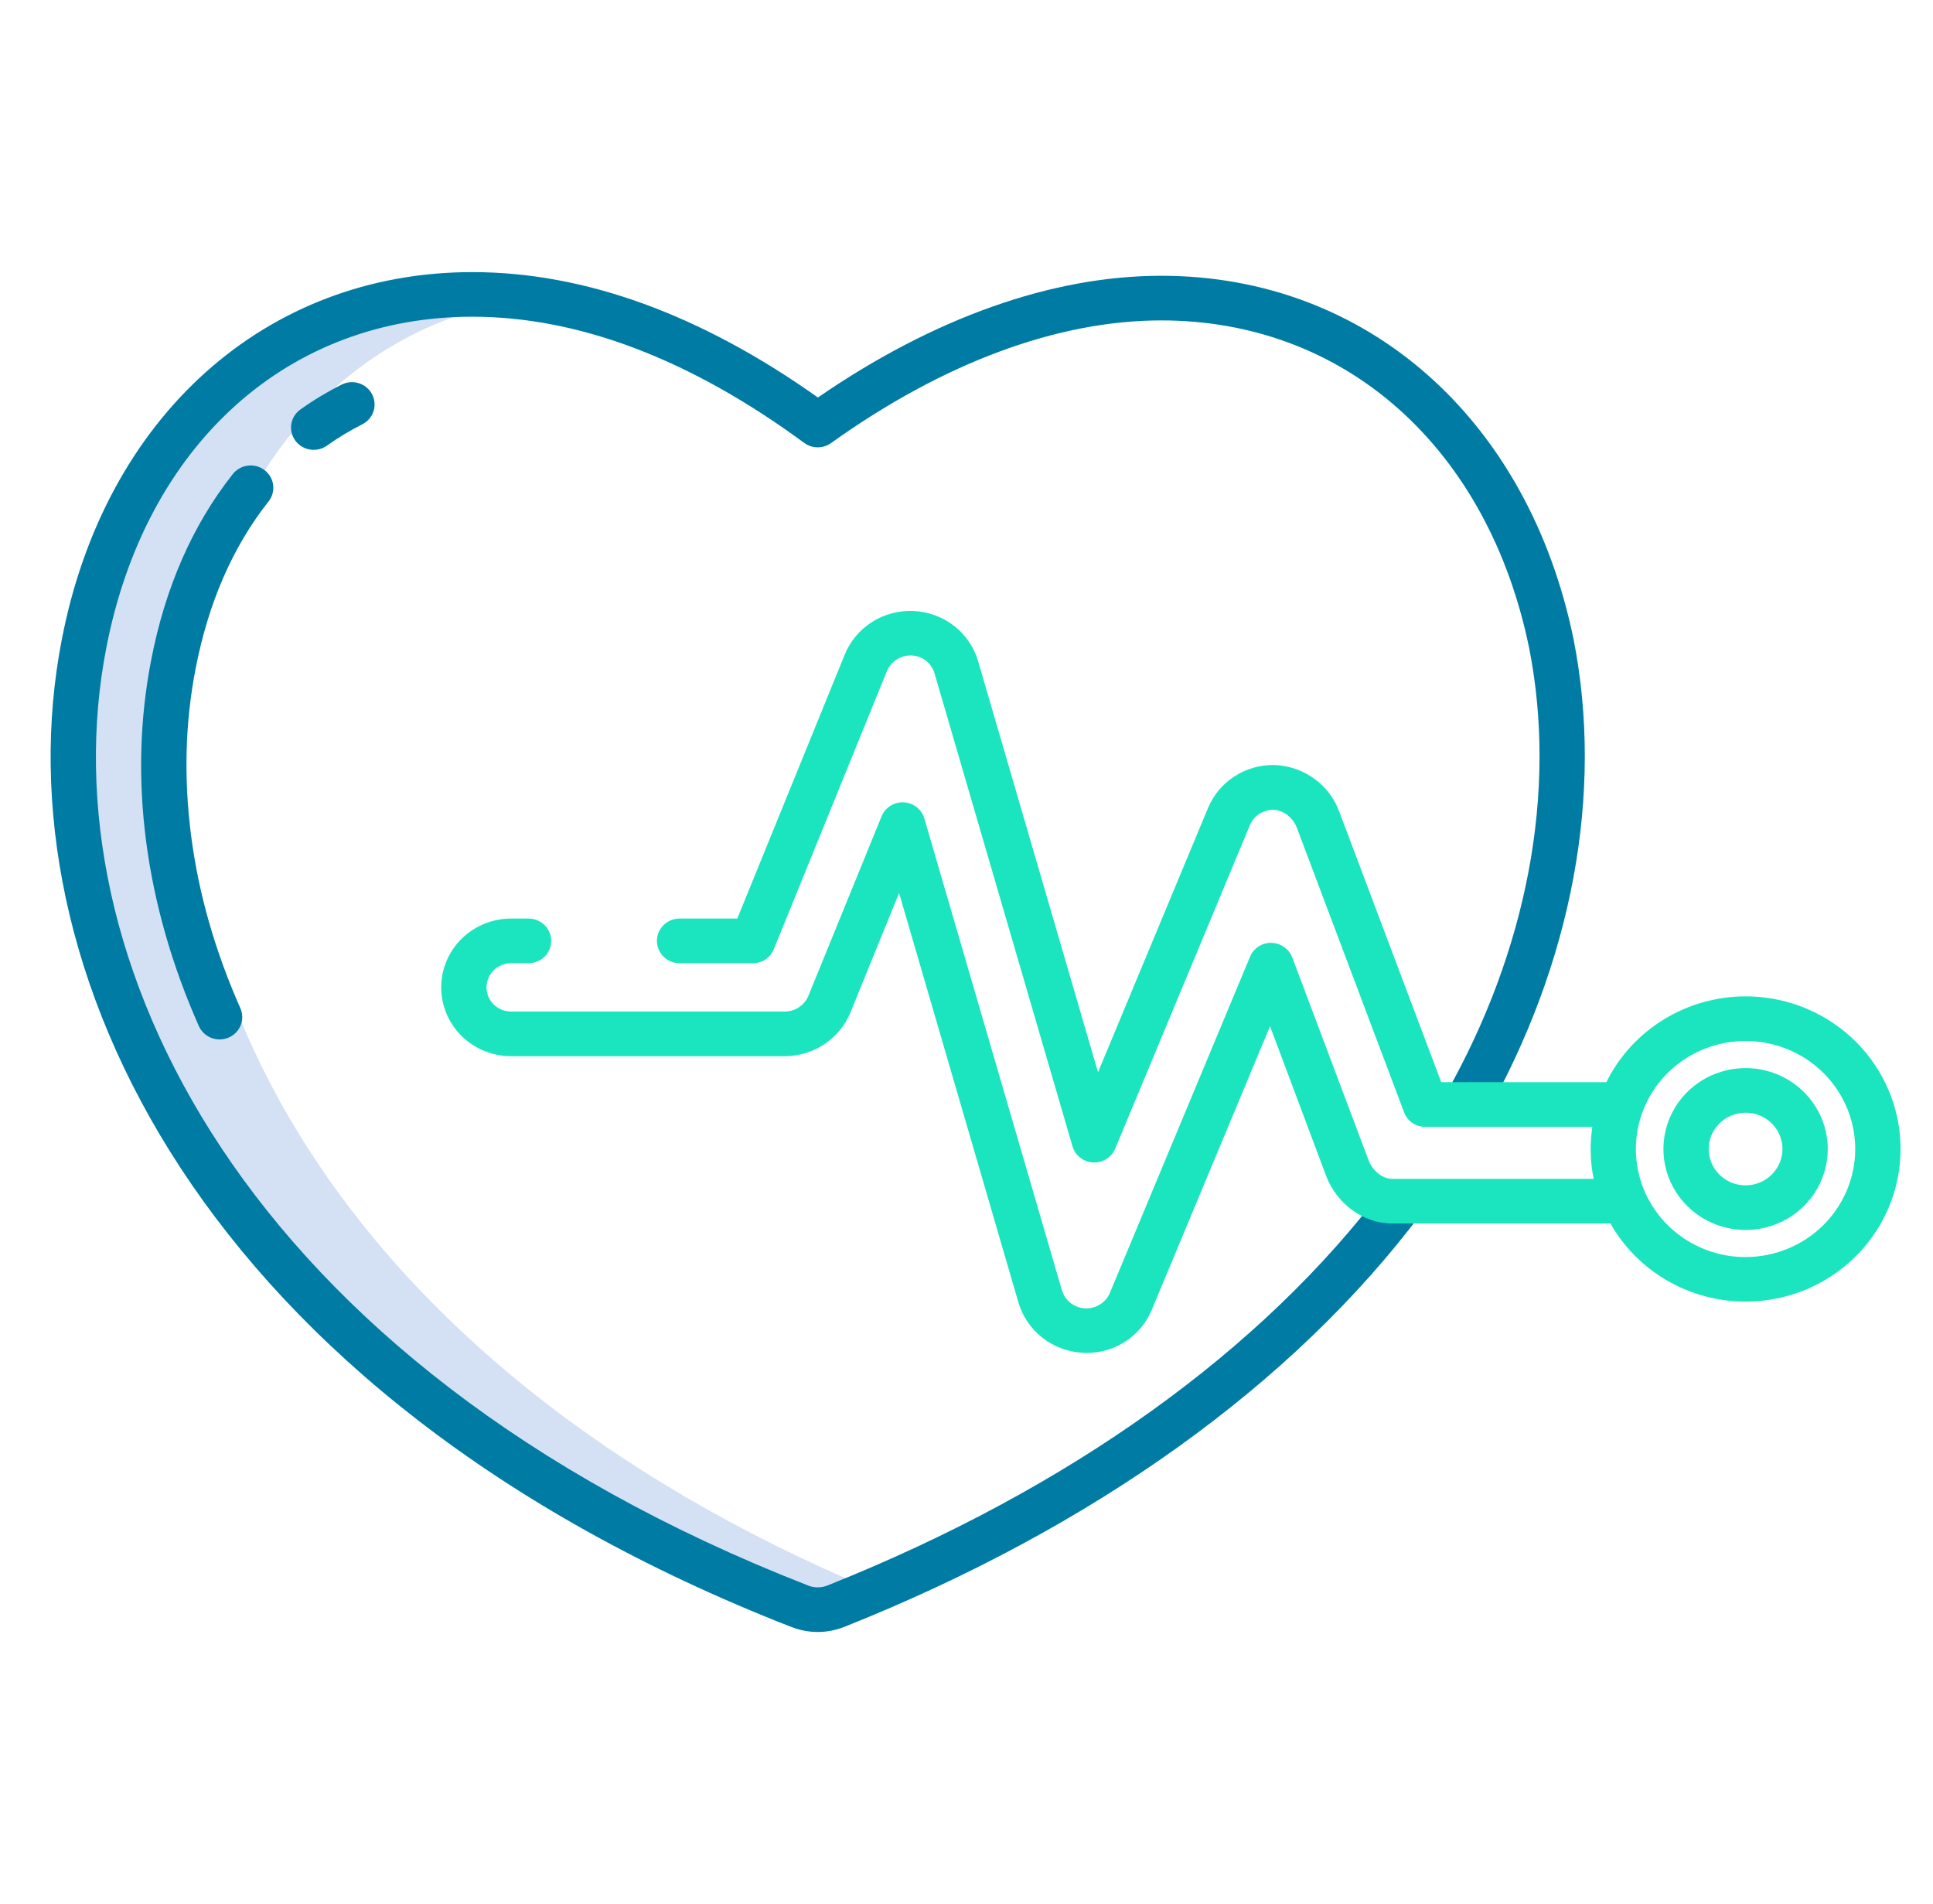 <svg width="66" height="65" viewBox="0 0 66 65" fill="none" xmlns="http://www.w3.org/2000/svg">
<path d="M6.737 21.982C8.002 15.41 12.329 10.986 18.078 10.184C17.431 10.096 16.78 10.052 16.127 10.051C9.435 10.051 4.272 14.697 2.869 21.982C0.766 32.783 7.523 47.099 27.283 54.823C27.488 54.895 27.702 54.938 27.92 54.949C28.143 54.938 28.364 54.896 28.575 54.823C29.007 54.651 29.431 54.474 29.851 54.296C11.096 46.462 4.679 32.542 6.737 21.982Z" fill="#D4E1F4"/>
<path d="M39.649 9.414C35.921 9.414 31.878 10.849 27.927 13.569C23.92 10.728 19.952 9.289 16.128 9.289C9.08 9.289 3.577 14.215 2.109 21.838C-0.05 32.923 6.809 47.641 26.998 55.532C27.011 55.537 27.025 55.542 27.038 55.546C27.605 55.766 28.235 55.766 28.802 55.546C28.818 55.541 28.833 55.536 28.848 55.529C37.343 52.14 44.152 47.256 48.54 41.408L47.296 40.503C43.081 46.12 36.51 50.824 28.291 54.108C28.174 54.16 28.047 54.188 27.919 54.188C27.79 54.187 27.663 54.16 27.547 54.107C8.196 46.536 1.59 32.59 3.629 22.123C4.286 18.712 5.809 15.85 8.036 13.846C10.242 11.861 13.04 10.812 16.128 10.812C19.757 10.812 23.569 12.261 27.458 15.119C27.59 15.216 27.75 15.27 27.915 15.271C28.08 15.272 28.241 15.221 28.375 15.125C32.206 12.386 36.105 10.938 39.649 10.938C42.729 10.938 45.531 11.982 47.752 13.959C49.982 15.944 51.525 18.771 52.212 22.127C53.175 27.014 52.156 32.434 49.343 37.386L50.693 38.13C53.684 32.863 54.763 27.076 53.729 21.83C52.185 14.288 46.658 9.414 39.649 9.414Z" fill="#007CA4"/>
<path d="M9.169 17.119C9.295 16.96 9.352 16.757 9.327 16.557C9.302 16.356 9.197 16.174 9.035 16.05C8.873 15.925 8.668 15.87 8.464 15.894C8.261 15.919 8.076 16.023 7.949 16.182C6.578 17.914 5.639 20.054 5.16 22.541C4.379 26.552 4.944 30.873 6.794 35.037C6.879 35.219 7.032 35.361 7.222 35.433C7.412 35.505 7.622 35.5 7.808 35.419C7.995 35.339 8.141 35.19 8.217 35.004C8.292 34.818 8.29 34.611 8.211 34.426C6.487 30.546 5.957 26.535 6.679 22.827C7.113 20.579 7.95 18.658 9.169 17.119Z" fill="#007CA4"/>
<path d="M11.672 13.126C11.181 13.372 10.71 13.655 10.264 13.973C10.18 14.031 10.109 14.105 10.055 14.19C10.001 14.275 9.964 14.37 9.947 14.47C9.93 14.569 9.934 14.671 9.957 14.769C9.98 14.867 10.023 14.959 10.083 15.041C10.143 15.123 10.219 15.192 10.306 15.244C10.393 15.297 10.49 15.332 10.591 15.348C10.692 15.363 10.795 15.359 10.894 15.335C10.993 15.311 11.087 15.268 11.169 15.208C11.551 14.936 11.954 14.694 12.374 14.483C12.555 14.39 12.691 14.231 12.753 14.04C12.815 13.849 12.798 13.641 12.706 13.462C12.613 13.283 12.453 13.147 12.259 13.084C12.065 13.021 11.854 13.036 11.672 13.126Z" fill="#007CA4"/>
<path d="M59.602 36.461C59.047 36.461 58.504 36.623 58.043 36.926C57.581 37.23 57.222 37.661 57.009 38.166C56.797 38.671 56.741 39.227 56.849 39.763C56.958 40.299 57.225 40.791 57.617 41.178C58.009 41.565 58.509 41.828 59.054 41.934C59.598 42.041 60.162 41.986 60.675 41.777C61.188 41.568 61.626 41.214 61.934 40.759C62.242 40.305 62.407 39.771 62.407 39.224C62.406 38.492 62.11 37.789 61.584 37.271C61.059 36.753 60.346 36.462 59.602 36.461ZM59.602 40.464C59.353 40.464 59.109 40.391 58.902 40.255C58.695 40.119 58.534 39.925 58.438 39.699C58.343 39.472 58.318 39.223 58.366 38.983C58.415 38.742 58.535 38.521 58.711 38.348C58.887 38.174 59.111 38.056 59.355 38.008C59.6 37.96 59.853 37.985 60.083 38.079C60.313 38.172 60.51 38.331 60.648 38.535C60.786 38.739 60.86 38.979 60.86 39.224C60.86 39.553 60.727 39.868 60.491 40.1C60.255 40.333 59.936 40.464 59.602 40.464V40.464Z" fill="#1AE5BE"/>
<path d="M59.602 34.013C58.61 34.014 57.639 34.289 56.798 34.807C55.957 35.325 55.281 36.065 54.847 36.943H49.209L45.73 27.713C45.565 27.259 45.266 26.864 44.87 26.579C44.475 26.294 44.003 26.133 43.513 26.115C43.028 26.106 42.55 26.242 42.145 26.506C41.74 26.769 41.425 27.148 41.243 27.591L37.491 36.603L33.393 22.558C33.251 22.084 32.963 21.665 32.569 21.36C32.174 21.055 31.692 20.879 31.191 20.857C30.69 20.834 30.194 20.966 29.773 21.234C29.351 21.502 29.025 21.893 28.84 22.352L25.174 31.357H23.203C22.998 31.357 22.801 31.438 22.656 31.58C22.511 31.723 22.43 31.917 22.43 32.119C22.43 32.321 22.511 32.515 22.656 32.658C22.801 32.8 22.998 32.881 23.203 32.881H25.698C25.851 32.883 26.002 32.84 26.13 32.757C26.258 32.673 26.358 32.554 26.416 32.414L30.276 22.925C30.342 22.759 30.459 22.617 30.61 22.518C30.762 22.42 30.94 22.37 31.121 22.375C31.3 22.383 31.471 22.445 31.612 22.553C31.753 22.661 31.855 22.81 31.906 22.978L36.619 39.132C36.663 39.284 36.754 39.419 36.88 39.517C37.005 39.616 37.159 39.674 37.319 39.683C37.48 39.691 37.639 39.651 37.775 39.566C37.911 39.482 38.017 39.358 38.078 39.211L42.674 28.173C42.739 28.015 42.852 27.88 42.997 27.786C43.142 27.692 43.312 27.643 43.486 27.646C43.814 27.651 44.148 27.91 44.28 28.259L47.946 37.984C48.001 38.129 48.101 38.252 48.231 38.339C48.36 38.425 48.514 38.47 48.671 38.467H54.368C54.28 39.057 54.295 39.659 54.414 40.244H47.534C47.2 40.244 46.86 39.957 46.726 39.602L44.125 32.69C44.071 32.545 43.974 32.42 43.847 32.33C43.72 32.24 43.569 32.19 43.413 32.186C43.258 32.182 43.105 32.225 42.975 32.309C42.845 32.393 42.743 32.513 42.684 32.654L37.888 44.154C37.816 44.315 37.696 44.449 37.543 44.54C37.391 44.631 37.214 44.674 37.037 44.663C36.859 44.651 36.689 44.586 36.55 44.477C36.411 44.367 36.31 44.218 36.259 44.05L31.561 27.94C31.517 27.788 31.425 27.652 31.299 27.554C31.172 27.455 31.018 27.398 30.857 27.39C30.696 27.382 30.536 27.423 30.401 27.509C30.265 27.595 30.16 27.72 30.1 27.868L27.605 33.987C27.541 34.145 27.431 34.282 27.288 34.379C27.146 34.476 26.977 34.529 26.804 34.531H17.45C17.227 34.531 17.014 34.444 16.857 34.289C16.7 34.135 16.612 33.925 16.612 33.706C16.612 33.487 16.7 33.277 16.857 33.122C17.014 32.968 17.227 32.881 17.45 32.881H18.047C18.252 32.881 18.449 32.8 18.594 32.658C18.739 32.515 18.82 32.321 18.82 32.119C18.82 31.917 18.739 31.723 18.594 31.58C18.449 31.438 18.252 31.357 18.047 31.357H17.45C16.817 31.357 16.211 31.605 15.763 32.045C15.316 32.486 15.065 33.083 15.065 33.706C15.065 34.329 15.316 34.926 15.763 35.367C16.211 35.807 16.817 36.055 17.45 36.055H26.804C27.286 36.052 27.757 35.908 28.155 35.641C28.553 35.373 28.862 34.995 29.041 34.554L30.698 30.483L34.773 44.462C34.911 44.936 35.196 45.356 35.587 45.663C35.979 45.971 36.458 46.151 36.958 46.179C37.002 46.181 37.046 46.184 37.09 46.184C37.566 46.188 38.033 46.052 38.43 45.792C38.827 45.533 39.137 45.163 39.319 44.73L43.364 35.032L45.276 40.133C45.64 41.093 46.547 41.767 47.535 41.767H54.987C55.442 42.568 56.104 43.236 56.905 43.704C57.706 44.172 58.619 44.423 59.55 44.432C60.482 44.441 61.399 44.208 62.21 43.755C63.02 43.303 63.695 42.648 64.166 41.857C64.637 41.066 64.888 40.166 64.892 39.248C64.897 38.331 64.655 37.428 64.192 36.633C63.729 35.837 63.06 35.175 62.255 34.715C61.449 34.255 60.534 34.013 59.602 34.013H59.602ZM59.602 42.913C58.861 42.913 58.137 42.697 57.521 42.292C56.905 41.887 56.425 41.311 56.141 40.638C55.857 39.964 55.783 39.222 55.927 38.507C56.071 37.791 56.428 37.134 56.951 36.618C57.475 36.102 58.142 35.751 58.868 35.608C59.595 35.465 60.348 35.538 61.032 35.817C61.717 36.096 62.302 36.569 62.713 37.175C63.125 37.782 63.344 38.495 63.345 39.224C63.344 40.202 62.949 41.139 62.247 41.831C61.546 42.522 60.594 42.911 59.602 42.912V42.913Z" fill="#1AE5BE"/>
</svg>

